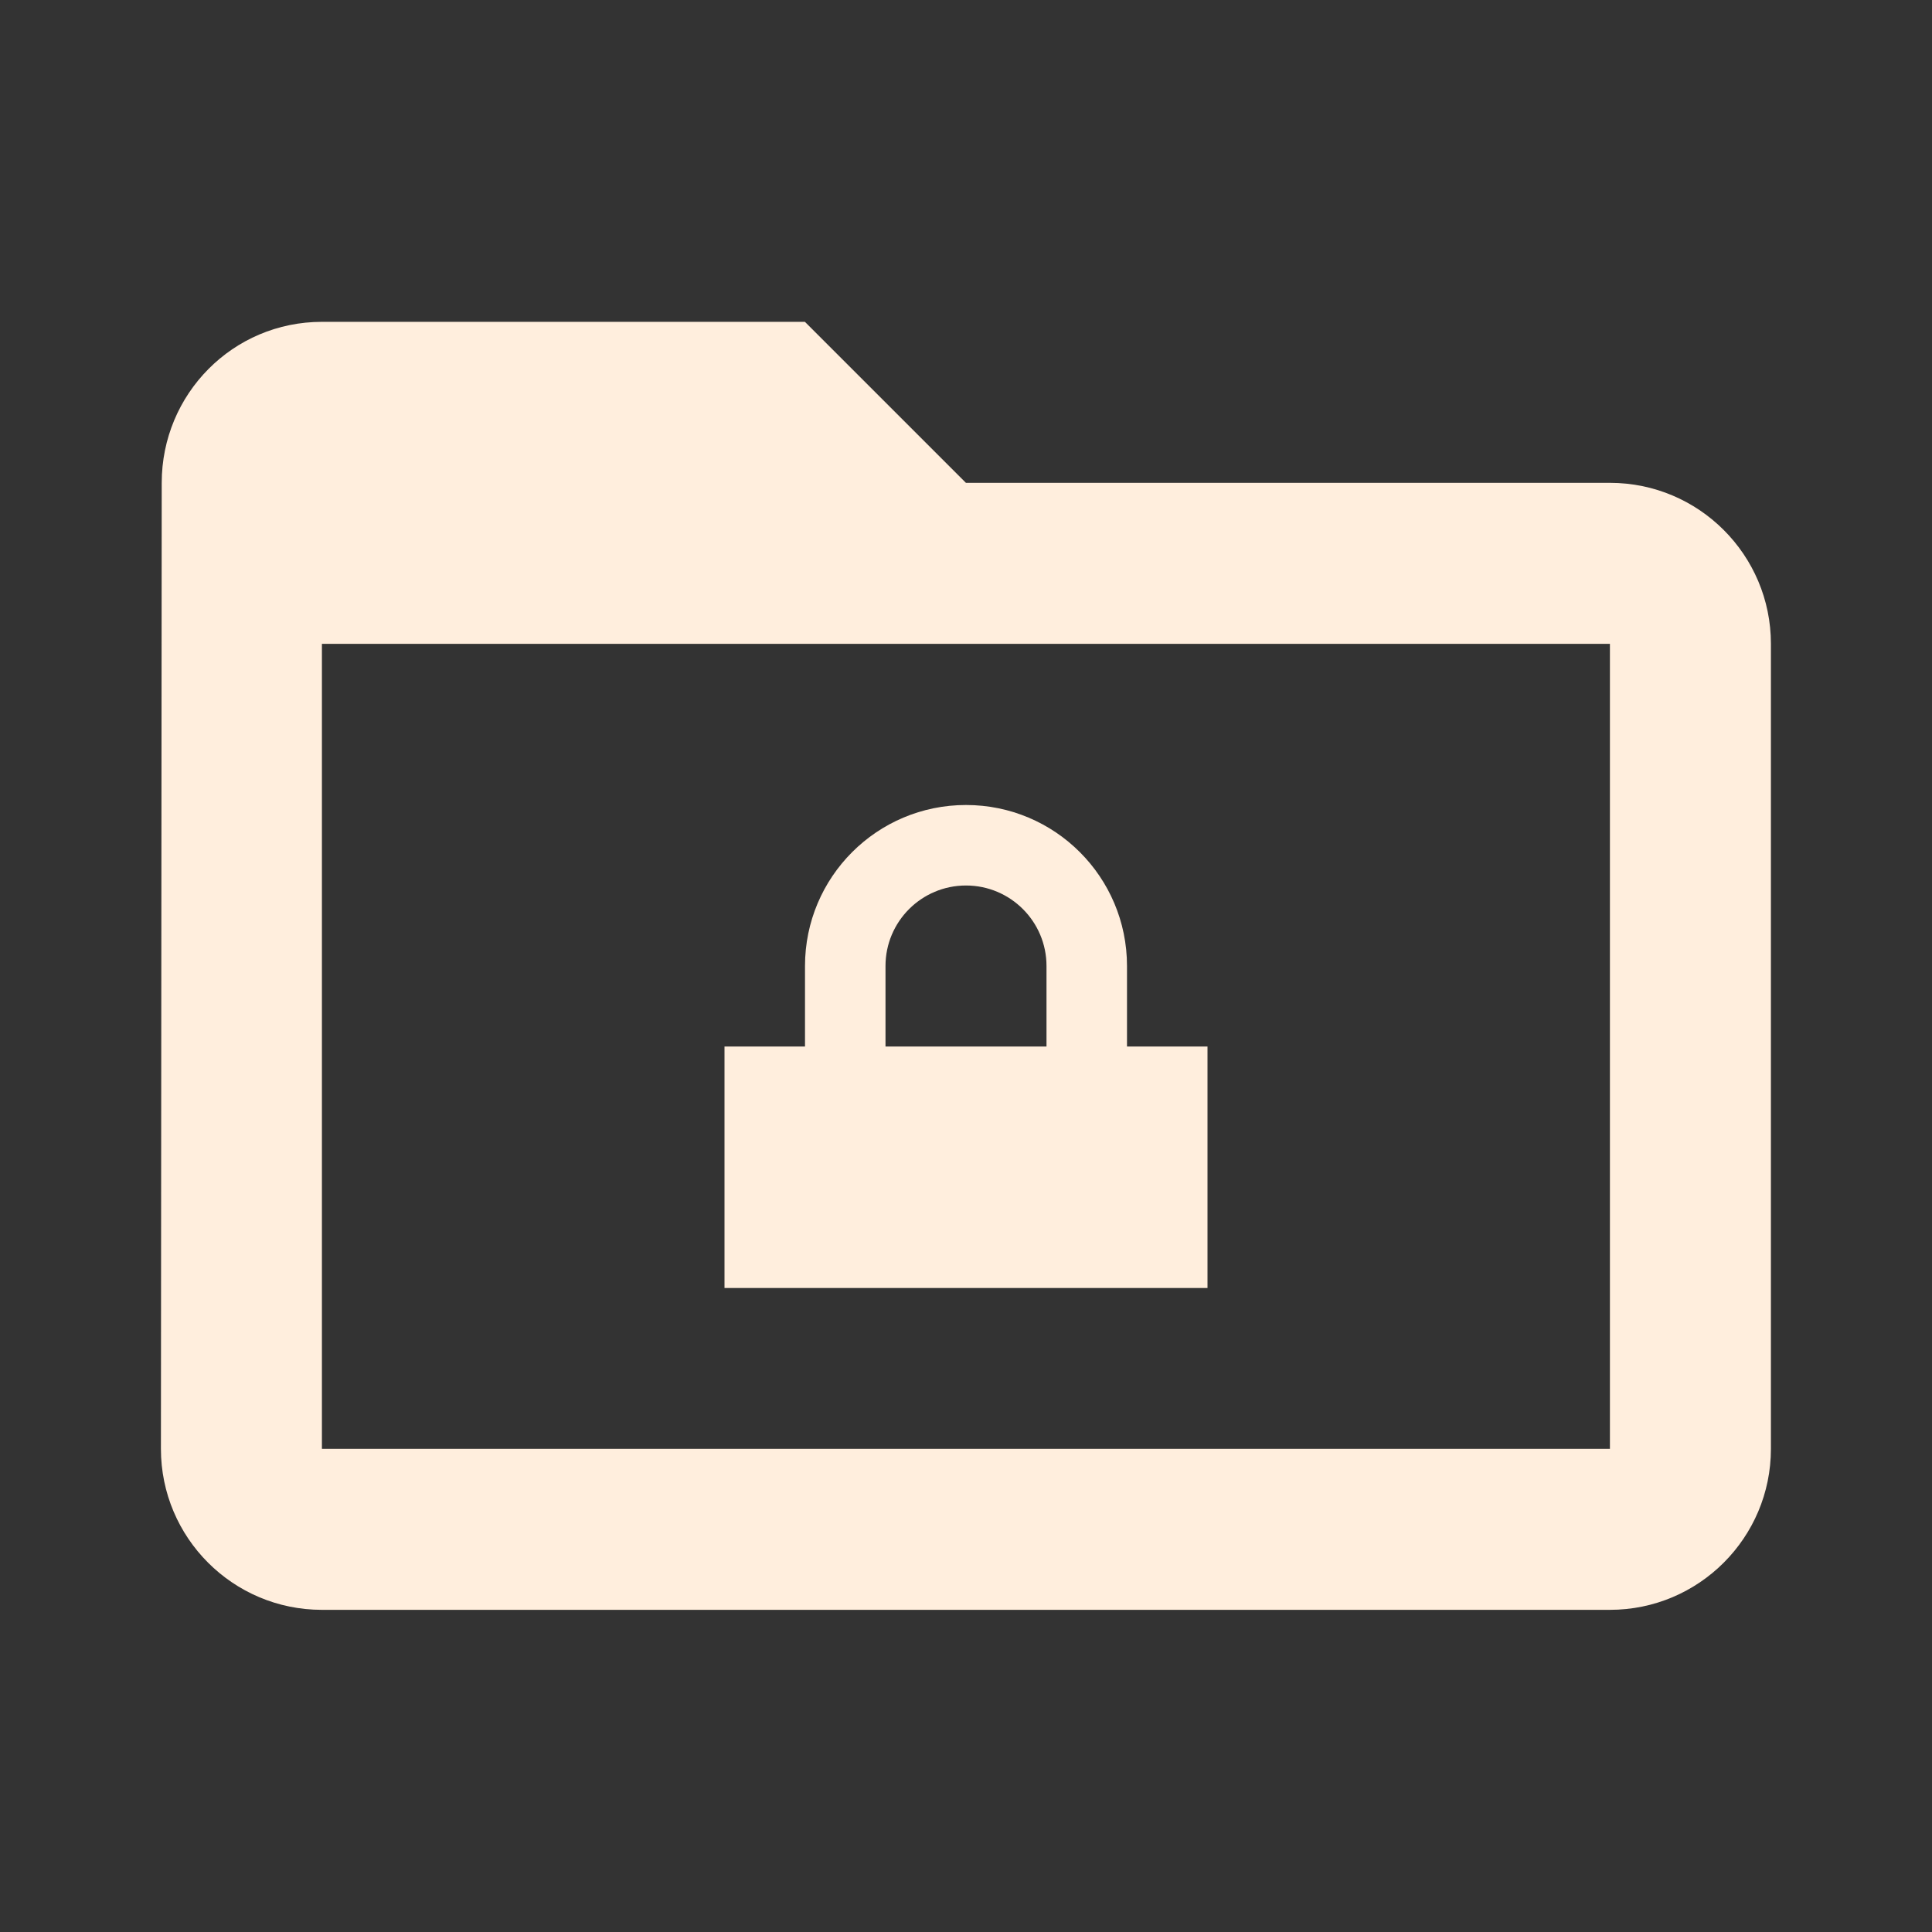 <?xml version="1.0" encoding="utf-8"?>
<!DOCTYPE svg PUBLIC "-//W3C//DTD SVG 1.1//EN" "http://www.w3.org/Graphics/SVG/1.1/DTD/svg11.dtd">
<svg xmlns="http://www.w3.org/2000/svg" xmlns:xlink="http://www.w3.org/1999/xlink" version="1.1" baseProfile="full" width="24" height="24" viewBox="0 0 24.00 24.00" enable-background="new 0 0 24.00 24.00" xml:space="preserve">
	<rect x="0" y="0" width="24.00" height="24.00" fill="#333333" stroke="none"/>
	<path fill="#FFEEDD" fill-opacity="1" stroke-width="0.2" stroke-linejoin="round" d="M 19.999,17.998L 19.999,7.998L 3.999,7.998L 3.999,17.998L 19.999,17.998 Z M 19.999,5.998C 21.103,5.998 21.999,6.894 21.999,7.998L 21.999,17.998C 21.999,19.102 21.103,19.998 19.999,19.998L 3.999,19.998C 2.894,19.998 1.999,19.102 1.999,17.998L 2.009,5.998C 2.009,4.894 2.894,3.998 3.999,3.998L 9.999,3.998L 11.999,5.998L 19.999,5.998 Z M 9,16L 9,13L 10,13L 10,12C 10,10.895 10.895,10 12,10C 13.105,10 14,10.895 14,12L 14,13L 15,13L 15,16L 9,16 Z M 13,13L 13,12C 13,11.448 12.552,11 12,11C 11.448,11 11,11.448 11,12L 11,13L 13,13 Z "/>
</svg>
